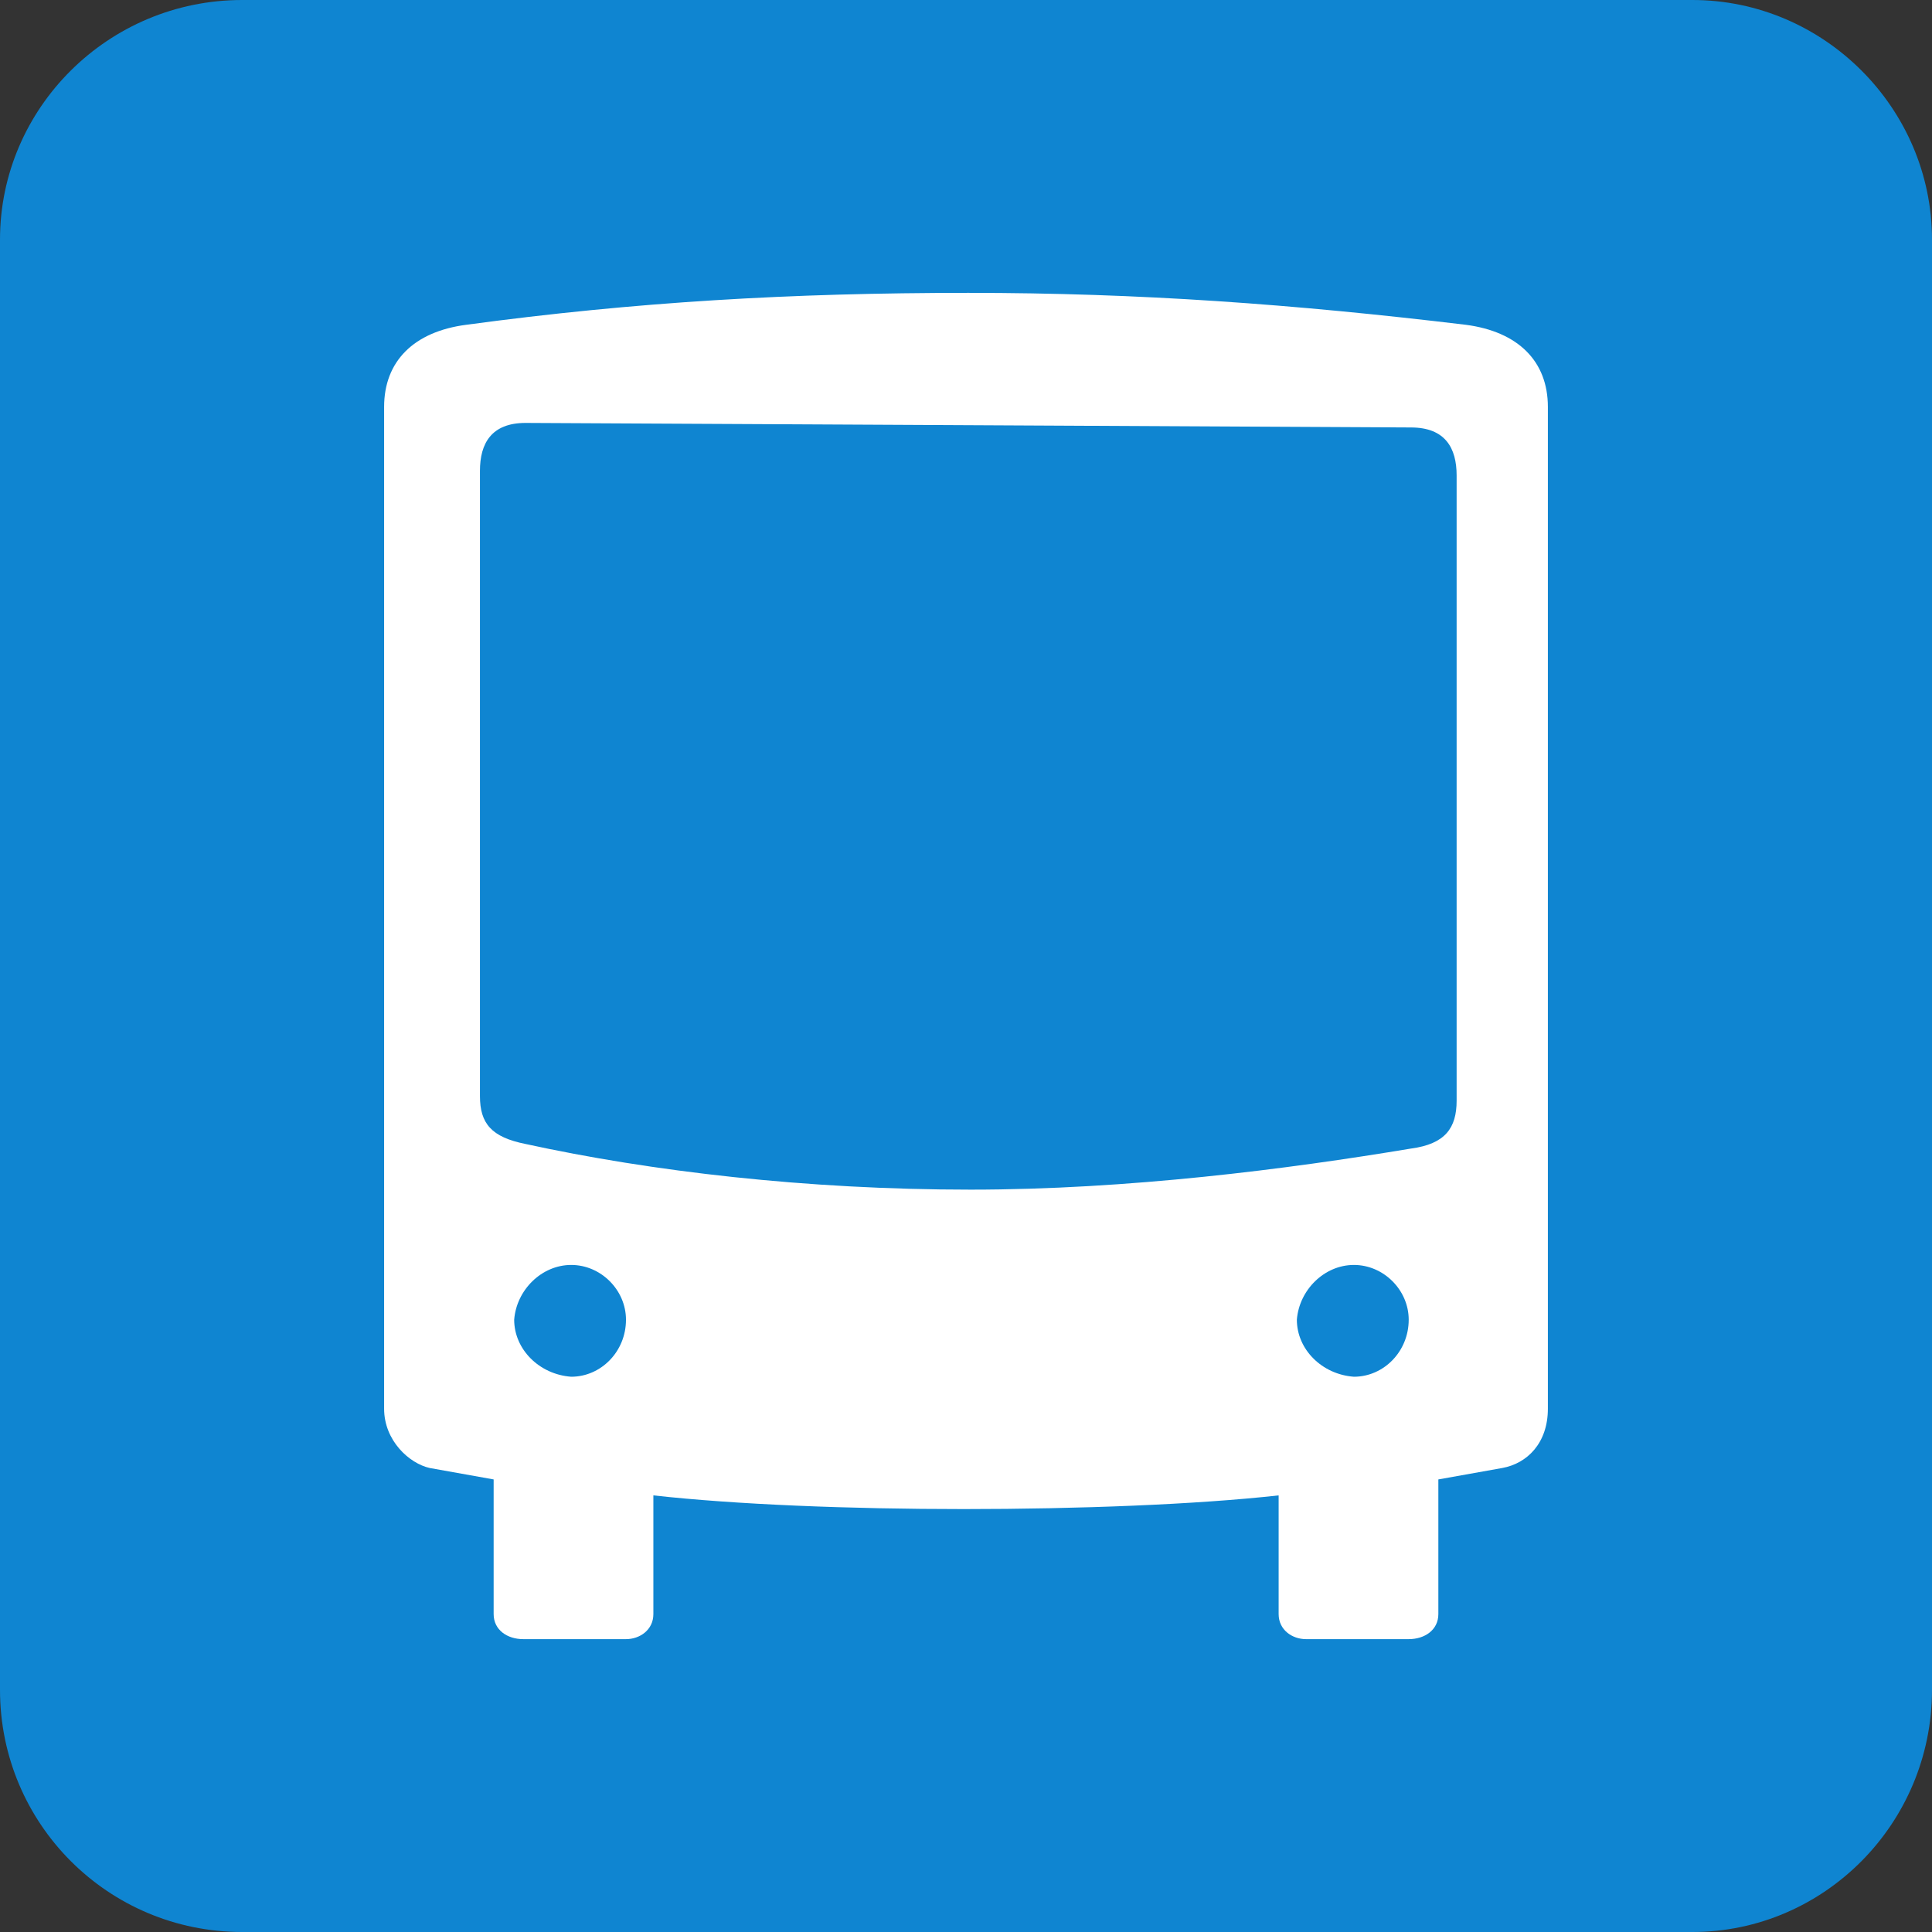<?xml version="1.0" encoding="UTF-8" standalone="no"?>
<!-- Created with Inkscape (http://www.inkscape.org/) -->

<svg
   xmlns:dc="http://purl.org/dc/elements/1.1/"
   xmlns:cc="http://creativecommons.org/ns#"
   xmlns:rdf="http://www.w3.org/1999/02/22-rdf-syntax-ns#"
   xmlns:svg="http://www.w3.org/2000/svg"
   xmlns="http://www.w3.org/2000/svg"
   xmlns:sodipodi="http://sodipodi.sourceforge.net/DTD/sodipodi-0.dtd"
   xmlns:inkscape="http://www.inkscape.org/namespaces/inkscape"
   id="svg2"
   version="1.1"
   inkscape:version="0.91 r13725"
   xml:space="preserve"
   width="400"
   height="400"
   viewBox="0 0 400 400"
   sodipodi:docname="bus.svg"><rect x="0" y="0" width="400" height="400" fill="#333333" stroke="none"/><defs
     id="defs6"><clipPath
       clipPathUnits="userSpaceOnUse"
       id="clipPath16"><path
         d="m 0,283.46 283.46,0 L 283.46,0 0,0 0,283.46 Z"
         id="path18"
         inkscape:connector-curvature="0" /></clipPath></defs><sodipodi:namedview
     pagecolor="#ffffff"
     bordercolor="#666666"
     borderopacity="1"
     objecttolerance="10"
     gridtolerance="10"
     guidetolerance="10"
     inkscape:pageopacity="0"
     inkscape:pageshadow="2"
     inkscape:window-width="640"
     inkscape:window-height="480"
     id="namedview4"
     showgrid="false"
     inkscape:zoom="2.35"
     inkscape:cx="200"
     inkscape:cy="200"
     inkscape:current-layer="g10" /><g
     id="g10"
     inkscape:groupmode="layer"
     inkscape:label="bus"
     transform="matrix(1.25,0,0,-1.25,0,400)"><path
       inkscape:connector-curvature="0"
       id="path22"
       style="fill:#0f85d1;fill-opacity:1;fill-rule:nonzero;stroke:none"
       d="M 0,40.104 C 0,17.92 17.92,-7e-6 40.104,-7e-6 l 240.215,0 C 302.079,-7e-6 320,17.92 320,40.104 l 0,240.216 c 0,21.759 -17.921,39.68 -39.682,39.68 l -240.215,0 C 17.92,320 0,302.08 0,280.32 L 0,40.104 Z" /><path
       inkscape:connector-curvature="0"
       id="path26"
       style="fill:#ffffff;fill-opacity:1;fill-rule:nonzero;stroke:none"
       d="m 241.263,138.456 0,-0.758 c 0,-4.536 -1.894,-7.179 -7.562,-7.936 -20.41,-3.403 -46.865,-6.804 -72.944,-6.804 -27.21,0 -52.914,3.026 -73.7,7.561 -5.669,1.133 -7.562,3.402 -7.562,7.937 l 0,103.557 c 0,4.535 1.893,7.937 7.562,7.937 l 146.644,-0.751 c 5.668,0 7.562,-3.402 7.562,-7.937 l 0,-102.806 z m -17.009,-46.487 c -5.294,0.375 -9.453,4.535 -9.453,9.446 0.383,4.917 4.534,9.07 9.453,9.07 4.911,0 9.072,-4.153 9.072,-9.07 0,-5.287 -4.161,-9.446 -9.072,-9.446 m -129.641,0 c -5.287,0.375 -9.448,4.535 -9.448,9.446 0.376,4.917 4.536,9.07 9.448,9.07 4.917,0 9.069,-4.153 9.069,-9.07 0,-5.287 -4.152,-9.446 -9.069,-9.446 m 148.159,174.237 c -28.347,3.402 -54.05,5.287 -82.397,5.287 -29.48,0 -55.175,-1.51 -83.147,-5.287 -8.694,-1.133 -13.607,-6.051 -13.607,-13.606 l 0,-165.925 c 0,-5.286 4.161,-9.071 7.562,-9.823 l 10.58,-1.892 0,-22.301 c 0,-2.643 2.269,-4.153 4.912,-4.153 l 17.007,0 c 2.269,0 4.537,1.51 4.537,4.153 l 0,19.658 c 13.606,-1.516 32.505,-2.268 51.405,-2.268 18.894,0 38.551,0.752 52.159,2.268 l 0,-19.658 c 0,-2.643 2.266,-4.153 4.535,-4.153 l 17.008,0 c 2.642,0 4.91,1.51 4.91,4.153 l 0,22.301 10.581,1.892 c 4.16,0.752 7.56,4.153 7.56,9.823 l 0,165.925 c 0,7.555 -4.911,12.473 -13.605,13.606" /></g></svg>